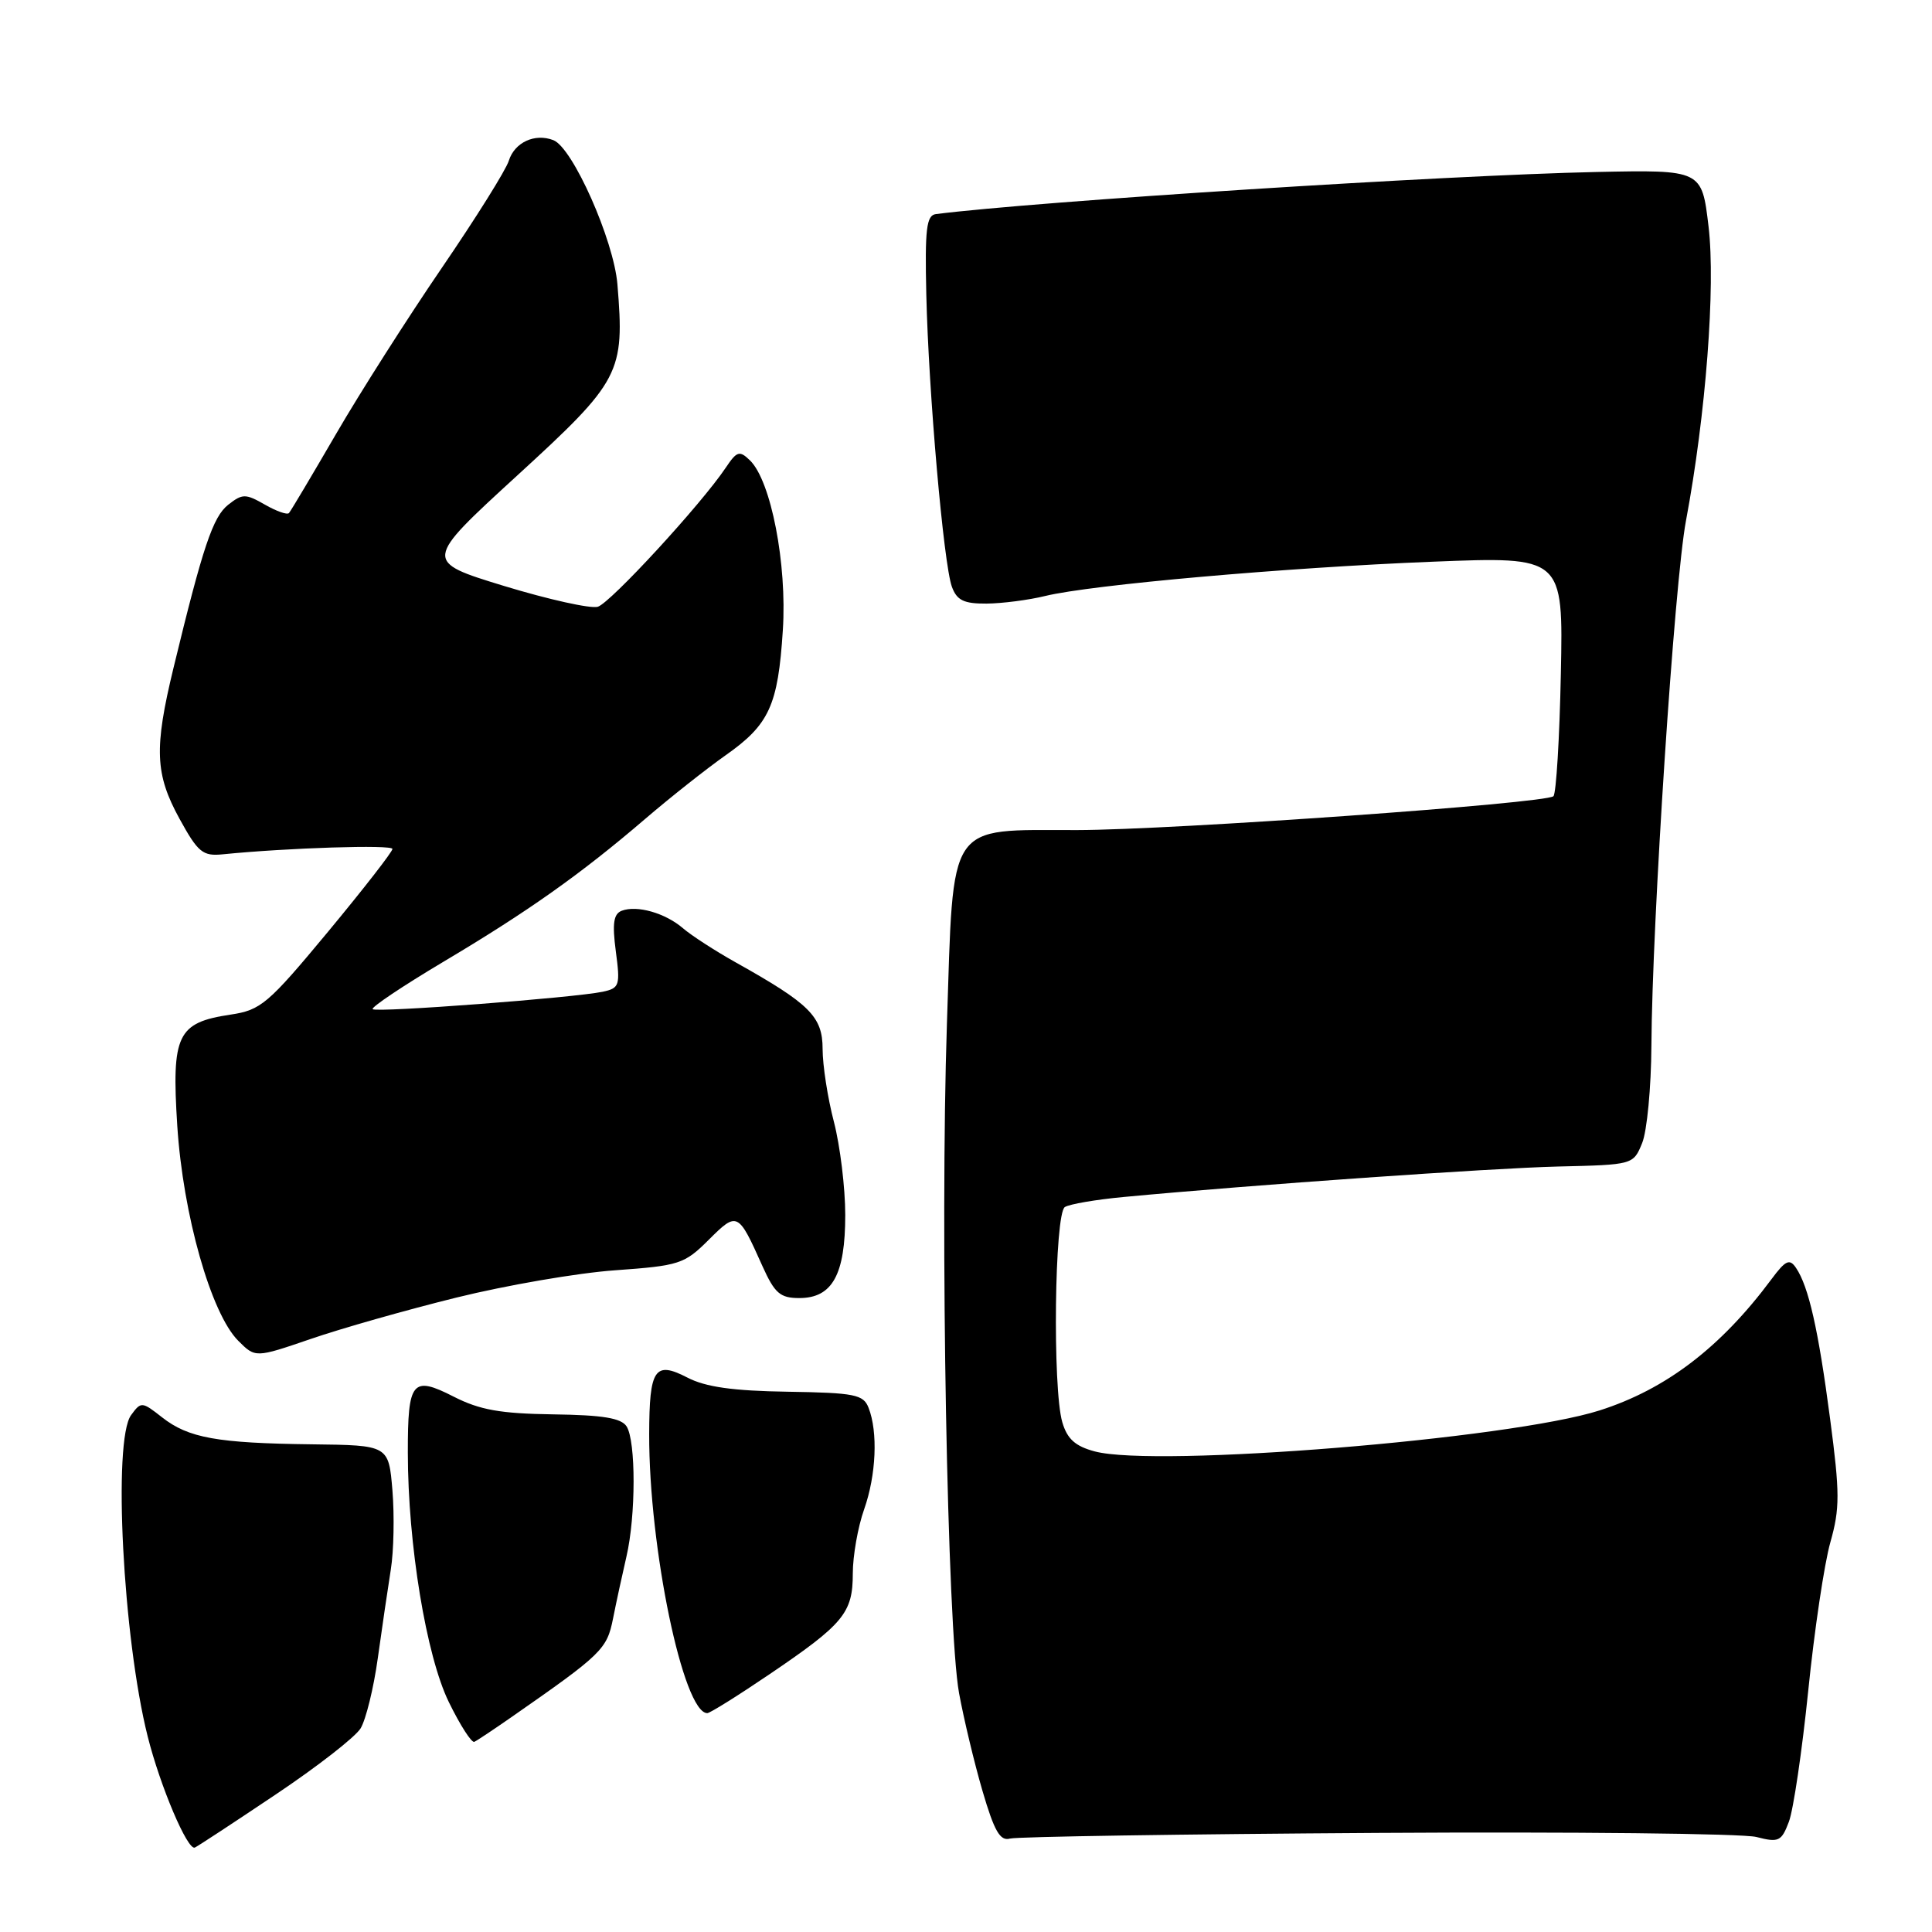 <?xml version="1.0" encoding="UTF-8" standalone="no"?>
<!DOCTYPE svg PUBLIC "-//W3C//DTD SVG 1.1//EN" "http://www.w3.org/Graphics/SVG/1.1/DTD/svg11.dtd" >
<svg xmlns="http://www.w3.org/2000/svg" xmlns:xlink="http://www.w3.org/1999/xlink" version="1.1" viewBox="0 0 256 256">
 <g >
 <path fill="currentColor"
d=" M 36.50 237.80 C 42.00 234.12 47.08 230.17 47.78 229.02 C 48.48 227.87 49.51 223.69 50.06 219.72 C 50.61 215.75 51.39 210.47 51.78 208.00 C 52.18 205.53 52.27 200.80 52.00 197.50 C 51.50 191.50 51.50 191.50 41.34 191.38 C 28.76 191.23 24.96 190.54 21.47 187.80 C 18.81 185.71 18.69 185.70 17.37 187.51 C 14.93 190.84 16.29 217.06 19.57 230.09 C 21.23 236.70 24.86 245.25 25.82 244.81 C 26.20 244.64 31.00 241.49 36.50 237.80 Z  M 182.50 242.87 C 208.35 242.71 230.95 242.95 232.73 243.41 C 235.68 244.17 236.05 244.00 237.03 241.41 C 237.63 239.85 238.78 232.04 239.60 224.04 C 240.41 216.04 241.73 207.19 242.53 204.37 C 243.80 199.88 243.80 197.86 242.50 188.02 C 240.94 176.15 239.65 170.46 237.98 168.00 C 237.13 166.74 236.60 166.98 234.73 169.50 C 228.01 178.54 220.74 184.09 211.95 186.89 C 200.03 190.69 153.21 194.49 145.06 192.32 C 142.47 191.63 141.41 190.67 140.76 188.45 C 139.45 183.96 139.73 160.79 141.10 159.94 C 141.72 159.55 145.22 158.95 148.87 158.61 C 166.18 156.98 197.51 154.79 206.46 154.57 C 216.40 154.34 216.42 154.33 217.59 151.47 C 218.24 149.89 218.79 144.07 218.82 138.55 C 218.91 122.21 221.87 77.11 223.40 69.00 C 226.03 54.97 227.34 37.95 226.39 30.00 C 225.50 22.50 225.50 22.50 211.50 22.79 C 191.70 23.21 137.29 26.68 124.00 28.37 C 122.76 28.53 122.54 30.35 122.74 39.03 C 123.04 51.98 125.03 74.72 126.13 77.75 C 126.79 79.55 127.71 80.00 130.73 79.98 C 132.80 79.96 136.30 79.51 138.50 78.97 C 144.55 77.49 170.38 75.20 189.82 74.43 C 207.14 73.74 207.14 73.74 206.82 89.29 C 206.65 97.84 206.20 105.13 205.84 105.50 C 204.88 106.45 155.40 109.97 142.70 109.99 C 125.35 110.01 126.37 108.48 125.47 135.72 C 124.56 163.05 125.52 215.77 127.08 224.35 C 127.70 227.73 129.09 233.56 130.18 237.29 C 131.75 242.65 132.52 243.99 133.83 243.62 C 134.75 243.37 156.65 243.03 182.50 242.87 Z  M 67.81 227.50 C 79.78 219.17 80.42 218.54 81.23 214.47 C 81.66 212.29 82.47 208.58 83.01 206.24 C 84.26 200.86 84.27 190.97 83.03 189.01 C 82.32 187.90 79.89 187.50 73.29 187.41 C 66.31 187.31 63.58 186.83 60.11 185.06 C 54.62 182.26 54.03 182.98 54.04 192.50 C 54.05 204.65 56.48 219.41 59.47 225.53 C 60.97 228.60 62.49 230.97 62.85 230.80 C 63.21 230.64 65.44 229.15 67.81 227.50 Z  M 101.93 221.87 C 111.79 215.19 113.00 213.73 113.00 208.51 C 113.00 206.17 113.67 202.34 114.50 200.00 C 116.10 195.47 116.35 189.75 115.09 186.54 C 114.41 184.78 113.26 184.55 104.36 184.41 C 97.13 184.30 93.49 183.79 91.07 182.53 C 86.75 180.30 86.04 181.37 86.02 190.03 C 85.98 205.08 90.54 227.00 93.72 227.00 C 94.07 227.00 97.77 224.69 101.93 221.87 Z  M 60.50 171.93 C 67.10 170.30 76.55 168.67 81.50 168.32 C 90.02 167.71 90.68 167.50 93.91 164.28 C 97.69 160.51 97.81 160.57 101.02 167.75 C 102.65 171.37 103.37 172.00 105.91 172.00 C 110.29 172.00 112.00 168.91 112.00 160.99 C 112.00 157.38 111.32 151.83 110.50 148.66 C 109.67 145.49 109.00 141.15 109.00 139.00 C 109.00 134.70 107.31 133.02 97.50 127.53 C 94.75 125.99 91.60 123.95 90.50 123.00 C 88.16 120.98 84.40 119.91 82.38 120.68 C 81.30 121.10 81.11 122.36 81.60 126.06 C 82.20 130.58 82.09 130.93 79.87 131.41 C 76.08 132.21 49.87 134.20 49.38 133.72 C 49.14 133.48 53.35 130.66 58.72 127.46 C 69.94 120.79 76.98 115.81 85.50 108.50 C 88.80 105.67 93.58 101.89 96.13 100.09 C 101.94 96.01 103.09 93.48 103.73 83.50 C 104.30 74.73 102.16 63.70 99.37 61.00 C 97.99 59.66 97.64 59.77 96.16 61.98 C 92.90 66.84 80.88 79.90 79.21 80.40 C 78.27 80.68 72.69 79.44 66.81 77.65 C 56.12 74.38 56.12 74.38 68.52 63.02 C 82.25 50.45 82.78 49.43 81.81 37.66 C 81.32 31.80 75.88 19.55 73.32 18.57 C 70.86 17.62 68.18 18.87 67.42 21.30 C 67.05 22.51 63.05 28.90 58.54 35.50 C 54.03 42.10 47.72 52.00 44.53 57.50 C 41.33 63.00 38.53 67.72 38.29 67.98 C 38.06 68.25 36.62 67.74 35.09 66.86 C 32.53 65.40 32.13 65.40 30.24 66.88 C 28.21 68.48 26.88 72.44 22.99 88.50 C 20.40 99.19 20.54 102.57 23.79 108.50 C 26.24 112.96 26.87 113.47 29.52 113.20 C 38.11 112.34 52.00 111.90 52.00 112.49 C 52.00 112.87 48.15 117.81 43.45 123.48 C 35.52 133.03 34.57 133.84 30.56 134.44 C 23.48 135.50 22.72 137.09 23.49 149.17 C 24.25 160.97 27.96 174.05 31.57 177.66 C 33.84 179.93 33.84 179.93 41.17 177.42 C 45.20 176.03 53.90 173.56 60.50 171.93 Z "/>
</g>
</svg>